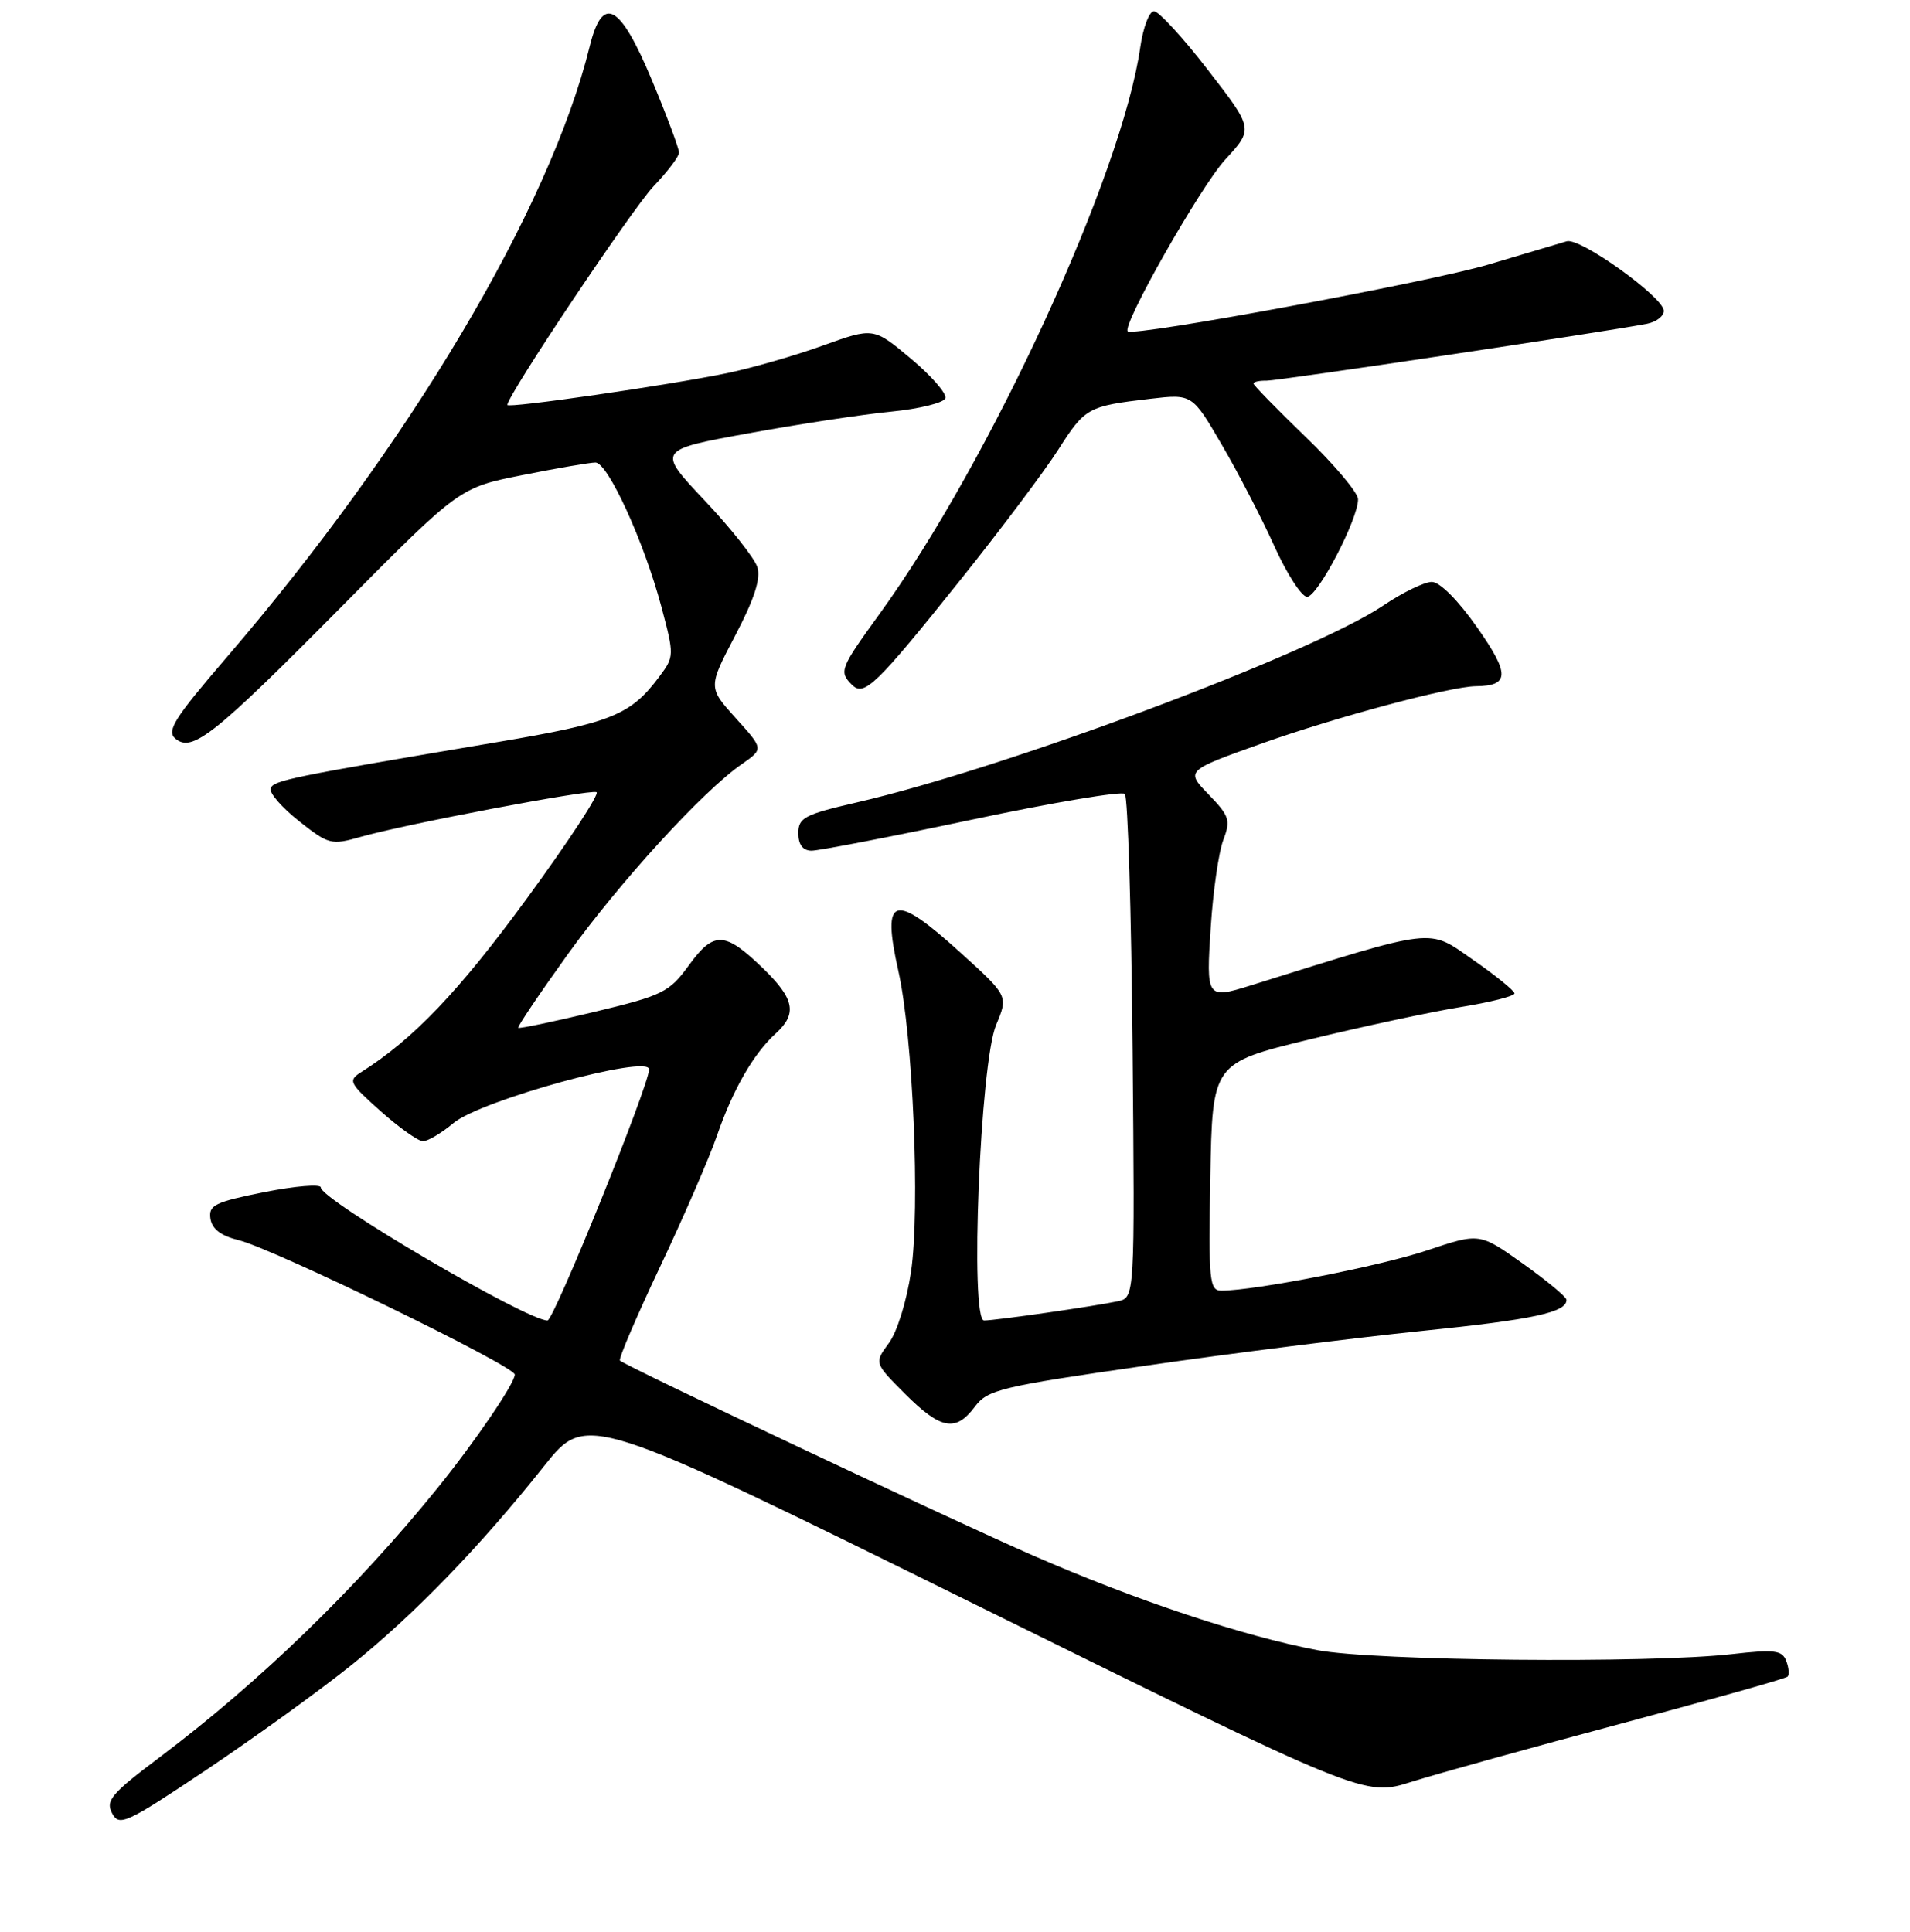 <?xml version="1.0" encoding="UTF-8" standalone="no"?>
<!DOCTYPE svg PUBLIC "-//W3C//DTD SVG 1.1//EN" "http://www.w3.org/Graphics/SVG/1.1/DTD/svg11.dtd" >
<svg xmlns="http://www.w3.org/2000/svg" xmlns:xlink="http://www.w3.org/1999/xlink" version="1.1" viewBox="0 0 256 259">
 <g >
 <path fill="currentColor"
d=" M 47.14 223.16 C 55.55 216.40 64.36 207.29 72.92 196.52 C 78.62 189.35 78.62 189.35 130.75 215.09 C 182.88 240.83 182.88 240.83 189.19 238.84 C 192.66 237.75 205.32 234.23 217.32 231.03 C 229.32 227.82 239.34 225.00 239.59 224.74 C 239.84 224.49 239.76 223.54 239.41 222.63 C 238.86 221.20 237.84 221.07 232.14 221.72 C 221.03 222.99 184.22 222.64 176.58 221.19 C 166.64 219.31 152.33 214.55 138.50 208.52 C 127.60 203.76 84.06 183.22 83.09 182.38 C 82.87 182.18 85.29 176.52 88.47 169.80 C 91.65 163.08 95.09 155.16 96.11 152.19 C 98.22 146.06 101.01 141.21 103.97 138.53 C 106.89 135.88 106.50 133.89 102.25 129.78 C 97.13 124.84 95.69 124.78 92.33 129.39 C 89.69 133.02 88.85 133.43 79.60 135.65 C 74.15 136.96 69.59 137.91 69.46 137.77 C 69.33 137.62 72.29 133.22 76.04 128.00 C 83.04 118.25 94.23 106.01 99.43 102.42 C 102.35 100.39 102.35 100.39 98.62 96.27 C 94.90 92.14 94.90 92.14 98.55 85.17 C 101.11 80.28 101.99 77.55 101.51 76.02 C 101.13 74.82 97.95 70.80 94.44 67.08 C 88.06 60.32 88.06 60.32 100.28 58.09 C 107.00 56.86 115.61 55.55 119.42 55.18 C 123.22 54.81 126.51 53.99 126.71 53.38 C 126.91 52.76 124.83 50.37 122.08 48.07 C 117.08 43.88 117.08 43.88 110.29 46.32 C 106.55 47.67 100.80 49.32 97.50 50.01 C 89.56 51.65 68.00 54.77 68.00 54.28 C 68.00 53.01 84.80 27.89 87.61 24.96 C 89.47 23.01 91.01 20.98 91.01 20.46 C 91.02 19.93 89.39 15.56 87.38 10.75 C 83.08 0.46 80.76 -0.79 79.03 6.25 C 73.66 28.00 54.88 59.61 30.35 88.15 C 23.33 96.32 22.28 97.99 23.52 99.02 C 25.78 100.89 28.72 98.55 46.04 81.05 C 61.59 65.36 61.59 65.36 70.04 63.68 C 74.69 62.75 79.09 62.00 79.81 62.00 C 81.47 62.00 86.31 72.59 88.64 81.31 C 90.38 87.85 90.37 88.02 88.39 90.67 C 84.52 95.87 81.96 96.90 66.50 99.50 C 38.79 104.17 36.63 104.61 36.27 105.69 C 36.07 106.28 37.78 108.25 40.07 110.06 C 44.06 113.22 44.40 113.30 48.37 112.17 C 54.34 110.47 78.93 105.80 79.95 106.18 C 80.42 106.36 76.20 112.80 70.57 120.50 C 61.51 132.89 55.40 139.29 48.41 143.71 C 46.62 144.84 46.79 145.17 51.00 148.93 C 53.48 151.14 56.03 152.95 56.67 152.97 C 57.32 152.99 59.16 151.89 60.78 150.54 C 64.39 147.49 87.00 141.29 87.00 143.34 C 87.00 145.45 74.24 177.00 73.38 177.00 C 70.56 177.00 43.00 160.82 43.00 159.17 C 43.00 158.69 39.60 158.97 35.45 159.79 C 28.81 161.12 27.94 161.54 28.20 163.34 C 28.41 164.74 29.60 165.65 32.00 166.24 C 36.68 167.39 69.00 183.12 69.00 184.25 C 69.00 185.42 63.67 193.25 58.61 199.50 C 47.79 212.87 34.82 225.44 21.46 235.50 C 14.93 240.41 14.12 241.36 15.03 243.06 C 15.99 244.86 16.89 244.44 27.83 237.12 C 34.29 232.78 42.98 226.51 47.14 223.16 Z  M 130.67 188.55 C 132.36 186.28 134.12 185.86 153.50 183.07 C 165.05 181.40 181.70 179.31 190.50 178.41 C 205.55 176.88 210.07 175.90 209.95 174.21 C 209.92 173.82 207.29 171.64 204.10 169.37 C 198.31 165.25 198.31 165.25 191.32 167.59 C 185.03 169.70 168.26 172.99 163.72 173.00 C 162.09 173.00 161.97 171.80 162.22 157.75 C 162.50 142.50 162.50 142.50 175.50 139.33 C 182.65 137.59 191.76 135.64 195.75 134.99 C 199.74 134.35 202.99 133.52 202.99 133.16 C 202.98 132.80 200.46 130.75 197.38 128.62 C 191.32 124.41 192.78 124.24 167.60 132.10 C 161.72 133.93 161.65 133.83 162.28 124.25 C 162.59 119.44 163.35 114.19 163.96 112.59 C 164.97 109.95 164.78 109.37 161.99 106.49 C 158.90 103.30 158.90 103.30 169.20 99.63 C 179.19 96.08 194.38 92.02 197.81 91.98 C 202.34 91.94 202.38 90.36 197.99 84.11 C 195.44 80.47 192.98 78.00 191.91 78.00 C 190.91 78.00 187.99 79.42 185.41 81.16 C 175.88 87.60 134.70 103.00 114.75 107.58 C 107.83 109.18 107.00 109.61 107.00 111.68 C 107.00 113.21 107.59 114.01 108.75 114.03 C 109.71 114.04 119.39 112.17 130.26 109.87 C 141.12 107.57 150.35 106.02 150.76 106.42 C 151.17 106.83 151.63 122.19 151.80 140.55 C 152.10 173.94 152.10 173.94 149.80 174.43 C 146.73 175.09 133.44 177.00 131.90 177.00 C 129.97 177.00 131.37 142.44 133.51 137.38 C 135.14 133.50 135.14 133.50 128.82 127.77 C 119.75 119.54 118.13 120.00 120.41 130.16 C 122.37 138.92 123.34 161.98 122.11 170.44 C 121.53 174.38 120.25 178.53 119.13 180.04 C 117.17 182.70 117.17 182.70 121.32 186.85 C 126.09 191.62 128.10 191.99 130.67 188.55 Z  M 128.91 77.50 C 134.18 70.90 140.00 63.16 141.83 60.29 C 145.44 54.63 145.80 54.44 154.15 53.46 C 159.79 52.80 159.79 52.80 163.78 59.65 C 165.98 63.42 169.15 69.54 170.82 73.25 C 172.50 76.96 174.47 80.00 175.19 80.00 C 176.60 80.00 182.06 69.54 182.02 66.91 C 182.01 66.04 178.85 62.29 175.00 58.57 C 171.15 54.85 168.00 51.63 168.00 51.41 C 168.00 51.18 168.79 51.01 169.75 51.03 C 171.30 51.05 214.95 44.52 220.75 43.40 C 221.99 43.16 223.00 42.38 223.00 41.67 C 223.00 39.85 211.81 31.83 210.00 32.34 C 209.18 32.58 204.45 33.98 199.50 35.46 C 191.69 37.79 152.09 45.13 151.16 44.42 C 150.27 43.74 160.90 25.01 164.22 21.39 C 168.01 17.27 168.01 17.27 161.91 9.39 C 158.56 5.05 155.30 1.50 154.67 1.50 C 154.04 1.50 153.21 3.68 152.83 6.34 C 150.39 23.41 132.75 61.77 117.90 82.27 C 112.58 89.62 112.42 90.02 114.19 91.79 C 115.82 93.42 117.40 91.89 128.91 77.50 Z "/>
</g>
</svg>